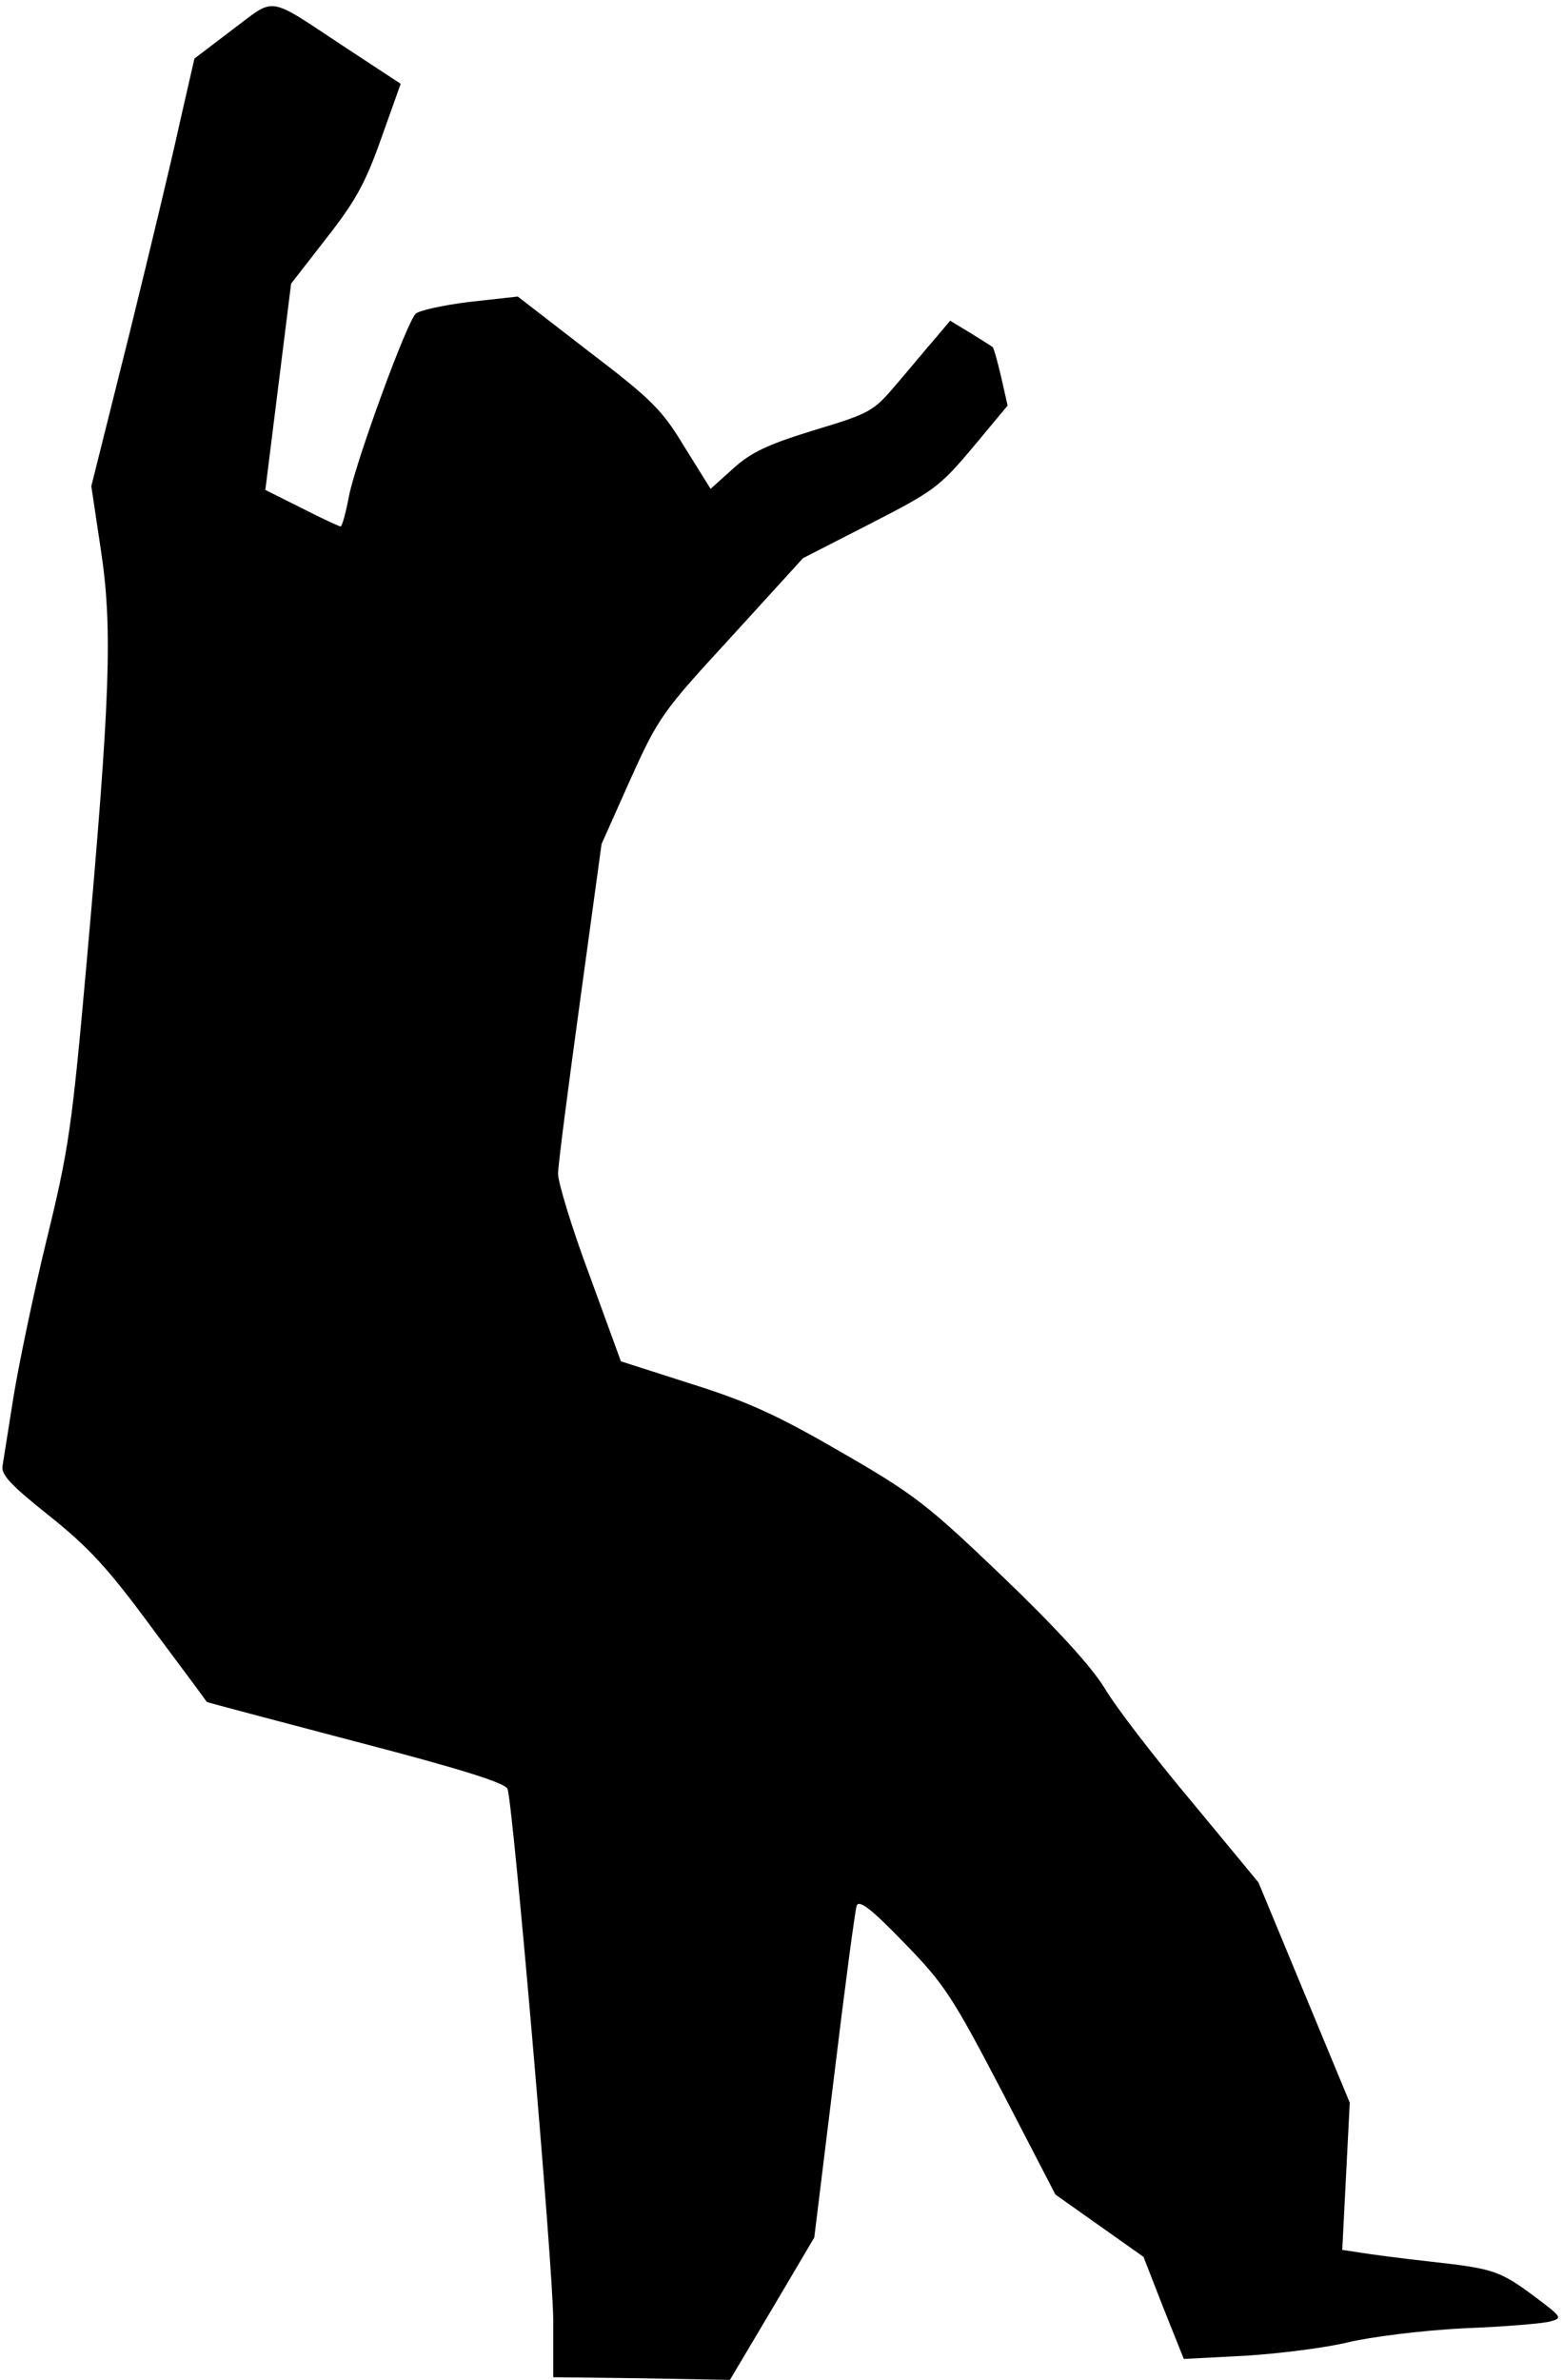 <?xml version="1.0" standalone="no"?>
<!DOCTYPE svg PUBLIC "-//W3C//DTD SVG 20010904//EN"
 "http://www.w3.org/TR/2001/REC-SVG-20010904/DTD/svg10.dtd">
<svg version="1.0" xmlns="http://www.w3.org/2000/svg"
 width="291pt" height="443pt" viewBox="0 0 291 443"
 preserveAspectRatio="xMidYMid meet">
<g transform="translate(0,443) scale(0.1,-0.1)"
fill="#000000" stroke="none">
<path fill="#000000" stroke="none" d="M433 4375 l-71 -54 -27 -118 c-14 -65
-57 -244 -95 -398 l-70 -280 18 -120 c22 -146 17 -276 -27 -770 -27 -303 -33
-345 -75 -516 -25 -103 -52 -234 -61 -290 -9 -57 -18 -114 -20 -126 -4 -17 12
-35 86 -94 74 -59 110 -98 191 -208 56 -75 102 -137 103 -139 1 -1 126 -34
278 -74 196 -51 278 -77 282 -88 11 -36 85 -893 85 -989 l0 -106 165 -2 164
-3 79 133 78 132 37 301 c20 166 39 308 42 317 5 11 28 -7 88 -69 75 -77 90
-100 182 -276 l100 -193 82 -58 82 -58 37 -95 38 -95 115 6 c64 4 150 15 191
25 42 10 136 22 214 26 77 3 150 9 163 13 22 6 21 8 -27 44 -67 50 -78 54
-195 67 -55 6 -115 14 -133 17 l-33 5 7 137 7 137 -85 205 -85 205 -124 150
c-69 82 -142 177 -162 211 -25 41 -90 112 -190 208 -140 134 -164 153 -301
232 -119 69 -174 94 -279 127 l-131 42 -58 159 c-33 88 -59 174 -59 190 0 17
19 161 41 322 l40 292 54 121 c52 115 59 125 188 265 l133 146 125 64 c117 60
129 68 191 142 l65 78 -12 53 c-7 30 -14 55 -16 56 -1 1 -20 13 -41 26 l-38
23 -27 -32 c-15 -17 -47 -56 -72 -85 -44 -52 -49 -55 -155 -87 -88 -27 -118
-42 -151 -72 l-41 -37 -48 77 c-42 70 -61 89 -179 179 l-132 102 -90 -10 c-49
-6 -94 -16 -100 -22 -17 -16 -110 -271 -124 -338 -6 -32 -13 -58 -16 -58 -2 0
-35 15 -72 34 l-68 34 24 192 24 192 66 85 c55 70 73 104 102 186 l36 101
-102 67 c-150 99 -129 95 -211 34z"/>
</g>
</svg>
